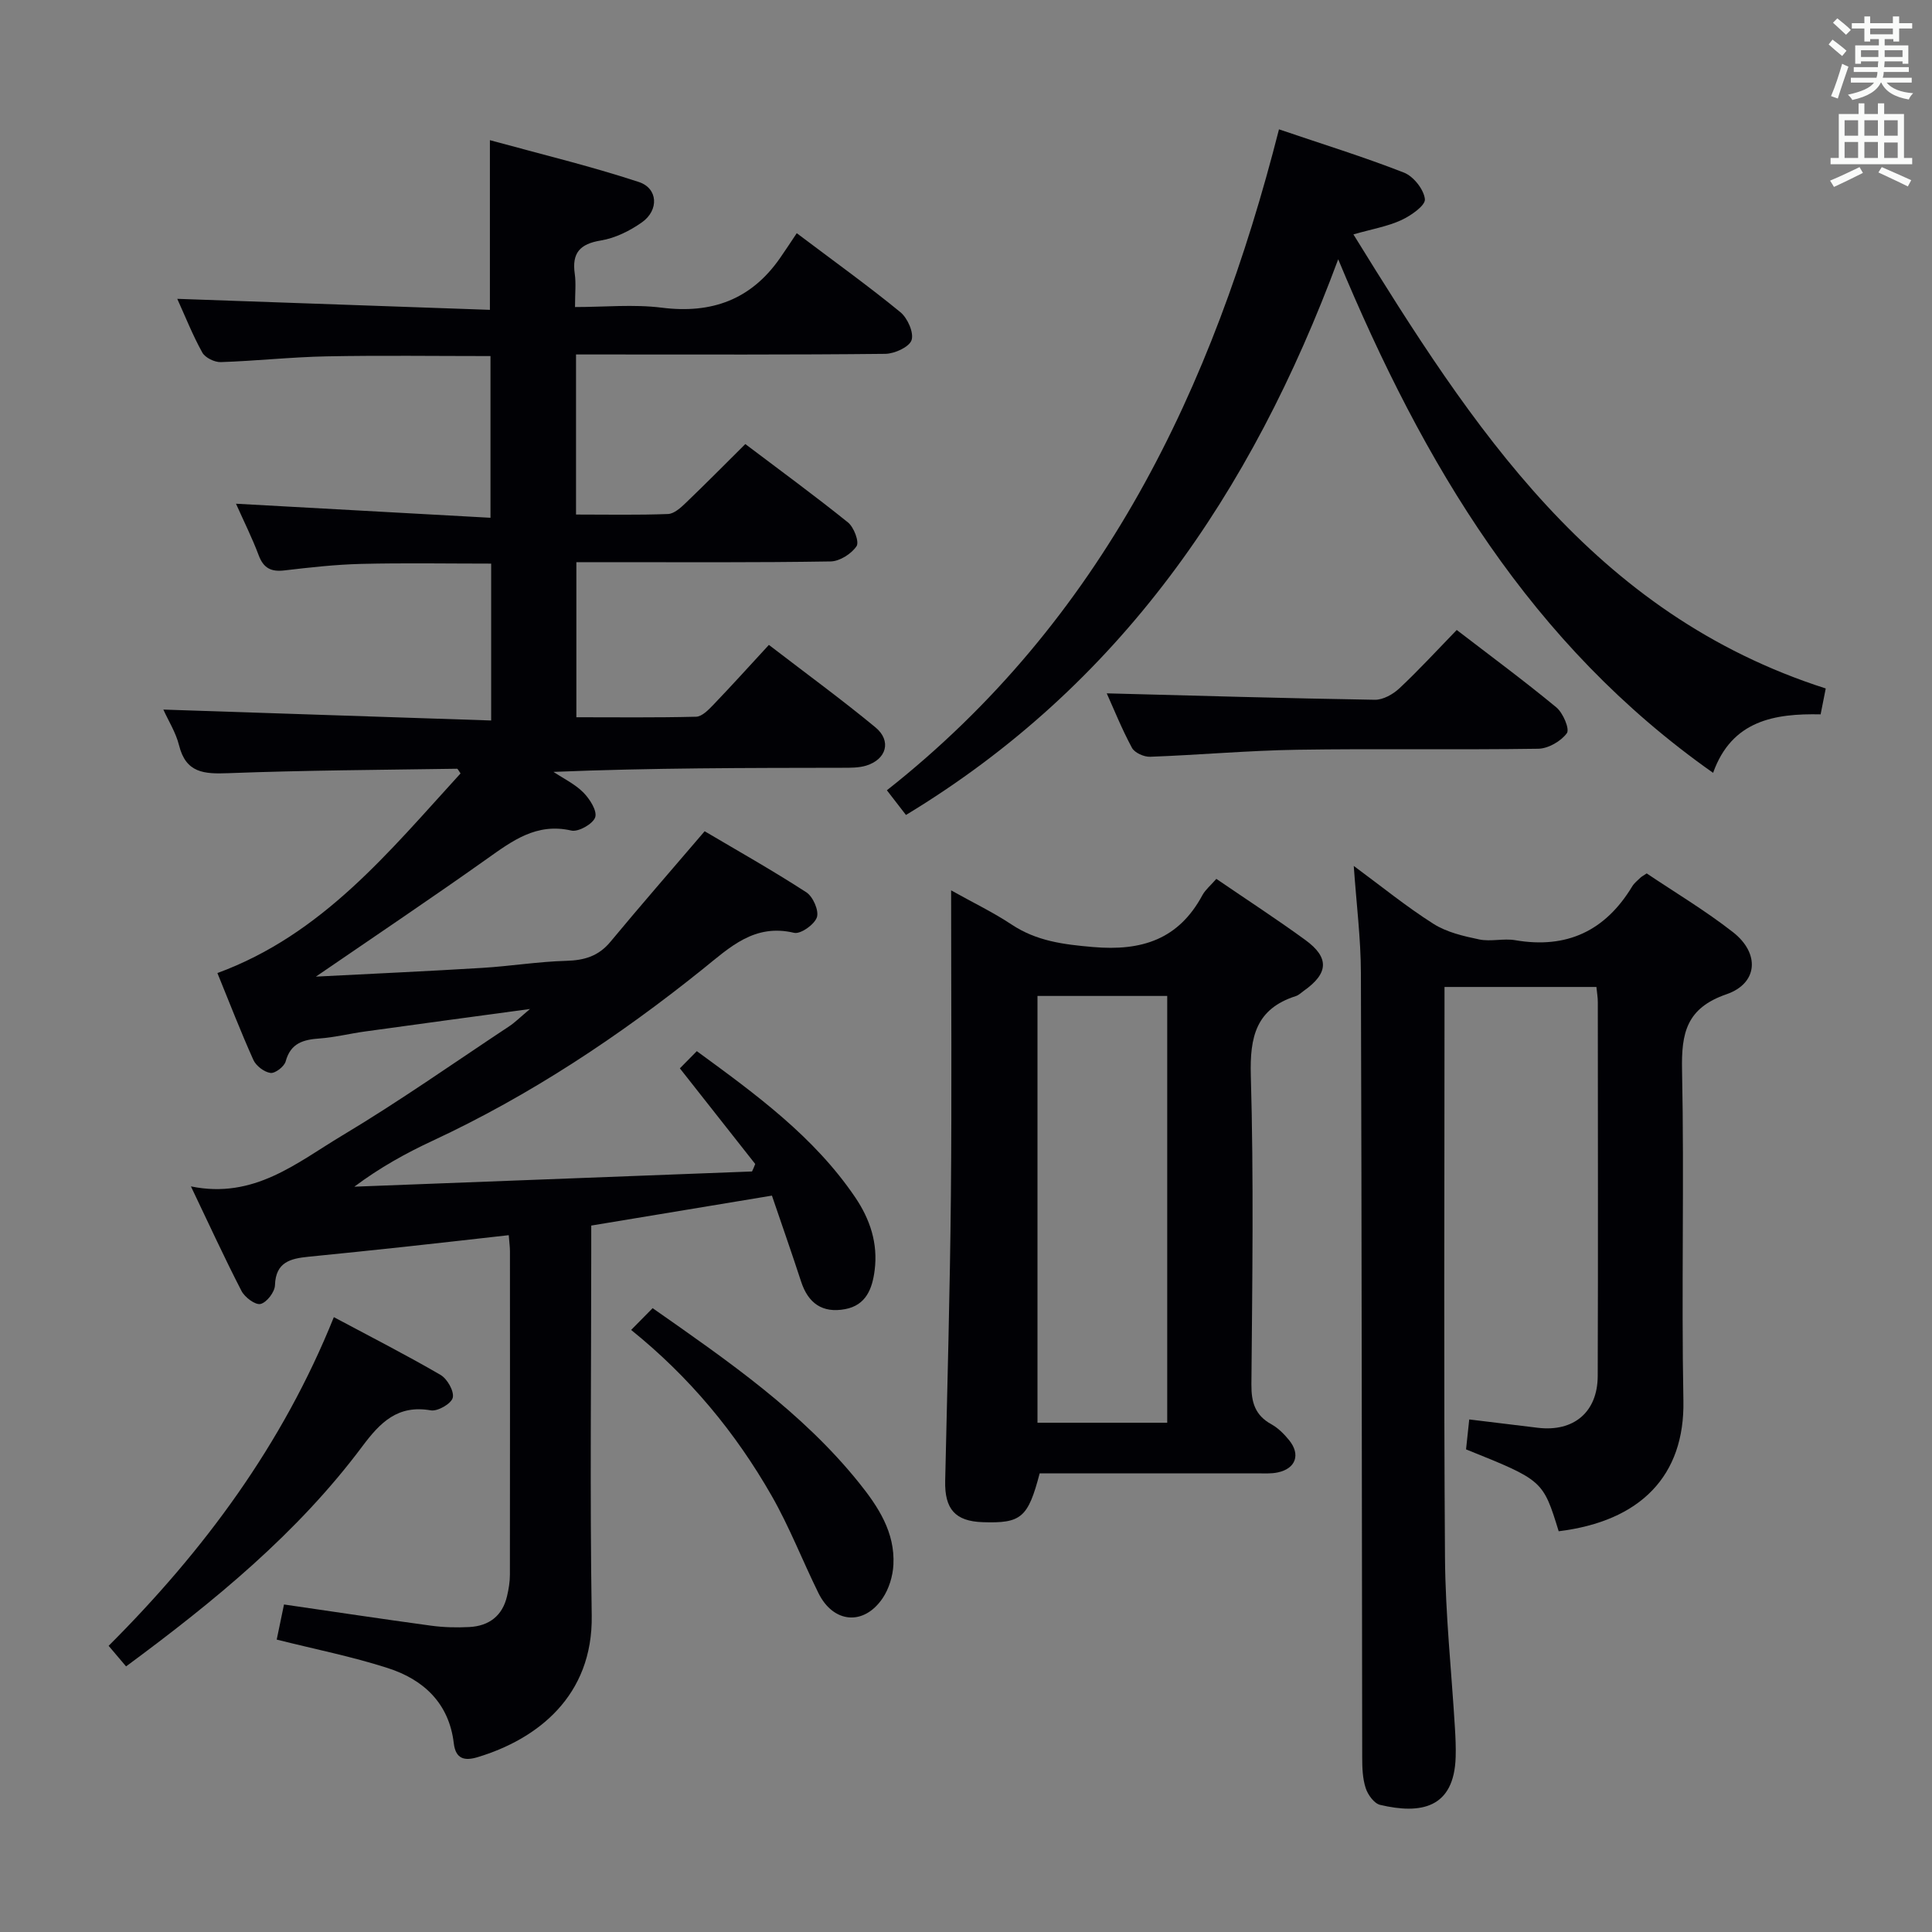 <svg enable-background="new 0 0 400 400" viewBox="0 0 400 400" xmlns="http://www.w3.org/2000/svg"><rect x="0" y="0" width="400" height="400" fill="#808080" stroke="none"/><g fill="#010105"><path d="m156.36 240.99c-5.1-6.47-10.2-12.94-15.6-19.8 1.07-1.08 2.22-2.24 3.51-3.56 12.35 9.03 24.3 17.74 32.79 30.26 3.1 4.58 4.73 9.55 4.03 15.08-.48 3.8-1.75 7.27-6.14 8.08-4.67.86-7.62-1.21-9.09-5.71-1.95-5.97-4.03-11.9-6.04-17.8-12.65 2.1-24.7 4.09-37.41 6.2v5.74c0 25-.29 50 .1 74.99.26 16.68-11.27 25.62-23.65 29.34-2.64.79-4.52.42-4.91-2.89-.98-8.29-6.26-13.19-13.68-15.57-7.39-2.38-15.06-3.9-22.98-5.89.46-2.22.97-4.69 1.51-7.27 10.4 1.51 20.38 3.02 30.38 4.38 2.63.36 5.33.43 7.98.29 4.07-.21 6.87-2.3 7.82-6.41.34-1.45.59-2.95.59-4.43.03-22.33.02-44.66.01-66.99 0-.82-.12-1.63-.25-3.3-7.37.82-14.53 1.65-21.69 2.42-6.6.71-13.21 1.39-19.82 2.05-3.67.37-6.74 1.09-6.89 5.89-.04 1.41-1.71 3.58-2.99 3.88-1.08.26-3.27-1.38-3.95-2.71-3.49-6.76-6.66-13.68-10.46-21.63 13.06 2.69 21.91-4.9 31.25-10.49 11.84-7.08 23.15-15.05 34.66-22.67 1.18-.78 2.19-1.8 4.29-3.57-12.3 1.67-23.24 3.14-34.18 4.66-3.12.43-6.21 1.21-9.34 1.44-3.39.24-6.03.93-7.07 4.76-.29 1.06-2.17 2.51-3.14 2.38-1.31-.18-2.98-1.46-3.54-2.69-2.65-5.9-4.98-11.94-7.45-17.99 21.74-7.97 35.59-25.19 50.34-41.33-.37-.51-.56-.97-.73-.97-15.81.24-31.62.32-47.41.92-4.99.19-8.72-.05-10.14-5.77-.66-2.66-2.22-5.1-3.25-7.4 22.7.76 45.15 1.5 67.87 2.26 0-11.5 0-21.77 0-32.48-9.05 0-17.99-.16-26.92.06-5.31.13-10.62.73-15.9 1.35-2.74.32-4.31-.46-5.31-3.13-1.33-3.55-3.04-6.96-4.7-10.68 17.68.98 34.97 1.93 52.69 2.91 0-11.77 0-22.47 0-33.48-11.37 0-22.66-.16-33.93.06-7.31.14-14.6.95-21.91 1.19-1.29.04-3.24-.91-3.83-1.99-2-3.6-3.52-7.46-5.18-11.11 21.71.77 43.12 1.52 64.73 2.28 0-11.98 0-22.86 0-35.13 10.38 2.85 20.74 5.34 30.83 8.66 3.99 1.31 4.19 5.84.66 8.34-2.5 1.77-5.54 3.28-8.52 3.77-4.37.71-6.02 2.61-5.4 6.92.28 1.95.05 3.97.05 6.86 6.14 0 12.13-.6 17.95.13 10.35 1.31 18.5-1.66 24.49-10.26 1.14-1.64 2.24-3.32 3.47-5.16 8.03 6.05 14.91 10.99 21.45 16.35 1.49 1.22 2.83 4.24 2.32 5.79-.48 1.43-3.52 2.82-5.45 2.84-19.33.21-38.66.13-57.99.13-1.95 0-3.9 0-6.03 0v33.14c6.48 0 12.77.13 19.05-.11 1.25-.05 2.62-1.29 3.65-2.28 4.08-3.91 8.05-7.93 12.35-12.2 7.09 5.36 14.3 10.63 21.25 16.22 1.23.99 2.38 4.03 1.78 4.92-1.07 1.59-3.49 3.13-5.37 3.16-15.49.25-30.99.15-46.49.15-1.96 0-3.92 0-6.15 0v32.11c8.26 0 16.53.1 24.79-.11 1.22-.03 2.56-1.42 3.56-2.46 3.8-3.96 7.48-8.04 11.51-12.41 7.94 6.1 15.17 11.38 22.06 17.07 3.38 2.79 2.3 6.62-1.9 7.92-1.54.47-3.27.45-4.92.45-19.81.03-39.61.02-59.84.85 2.09 1.39 4.45 2.52 6.18 4.26 1.33 1.34 2.9 3.8 2.46 5.14-.46 1.37-3.47 3.08-4.93 2.75-7.23-1.66-12.22 2.12-17.55 5.9-11.34 8.05-22.88 15.79-35.35 24.34 12.09-.62 23.27-1.13 34.44-1.81 5.8-.35 11.58-1.3 17.38-1.46 3.76-.1 6.69-.96 9.16-3.94 6.25-7.53 12.68-14.9 19.51-22.89 6.66 3.94 14 8.07 21.05 12.64 1.38.89 2.65 3.8 2.19 5.17-.51 1.51-3.38 3.54-4.72 3.22-8.25-1.96-13.31 3.01-18.92 7.52-17.31 13.9-35.72 26.12-55.92 35.53-5.55 2.58-10.92 5.56-16.21 9.51 27.45-1.05 54.9-2.1 82.34-3.15.25-.51.46-1.03.66-1.55z"/><path d="m303.53 300.08c.21-2.02.4-3.82.66-6.2 4.8.58 9.51 1.17 14.23 1.73 7.4.88 12.34-3.24 12.37-10.72.09-25.82.03-51.64.02-77.45 0-.96-.18-1.92-.29-3.1-10.38 0-20.49 0-31.45 0v5.18c0 37.64-.17 75.29.1 112.93.08 11.78 1.35 23.56 2.06 35.34.12 1.99.21 4 .15 5.99-.32 10.64-7.25 11.88-15.64 9.9-1.24-.29-2.55-2.1-2.99-3.48-.65-1.99-.72-4.23-.72-6.37-.09-54.13-.09-108.27-.27-162.4-.02-7.09-.92-14.19-1.48-22.15 5.71 4.21 10.9 8.44 16.5 11.99 2.75 1.75 6.22 2.55 9.48 3.23 2.39.5 5.04-.26 7.46.16 10.68 1.83 18.65-1.94 24.21-11.14.42-.7 1.12-1.23 1.71-1.81.23-.23.54-.37 1.29-.88 5.86 3.94 12.14 7.69 17.86 12.16 5.61 4.38 5.2 10.6-1.34 12.86-8.3 2.86-9.36 8.03-9.2 15.72.47 22.81-.15 45.64.28 68.45.29 15.49-8.83 24.92-25.82 27.01-3.26-10.55-3.26-10.55-19.18-16.95z"/><path d="m251.83 181.96c6.41 4.38 12.53 8.36 18.42 12.65 5.02 3.65 4.81 6.92-.3 10.52-.54.38-1.05.91-1.66 1.1-8.24 2.63-9.55 8.43-9.32 16.47.61 21.3.3 42.64.12 63.95-.03 3.72.78 6.37 4.13 8.23 1.42.78 2.66 2.04 3.69 3.31 2.4 2.96 1.36 5.87-2.36 6.66-1.44.31-2.98.19-4.48.19-14.97.01-29.94.01-44.82.01-2.41 9.19-3.82 10.37-11.8 10.1-5.68-.19-7.89-2.71-7.76-8.54.44-19.63.99-39.26 1.18-58.89.2-20.8.05-41.61.05-63.38 4.59 2.57 8.72 4.55 12.5 7.06 5.19 3.45 10.74 4.14 16.86 4.67 10.12.88 17.75-1.57 22.69-10.78.63-1.12 1.71-2 2.86-3.33zm-10.17 112.6c0-29.6 0-58.93 0-88.36-9.11 0-17.87 0-26.86 0v88.36z"/><path d="m378 142.54c-.32 1.64-.64 3.24-1.06 5.36-9.49-.2-18.39 1.23-22.26 12.11-37.71-26.55-59.9-63.73-77.62-106.33-18.02 48.61-45.25 88.27-89.49 115.05-1.41-1.82-2.59-3.34-3.95-5.11 44.63-35.2 67.5-83.13 81.18-136.84 9.04 3.07 17.58 5.71 25.88 8.96 1.97.77 4.12 3.49 4.33 5.5.13 1.31-2.9 3.42-4.9 4.34-2.82 1.3-5.99 1.83-9.9 2.95 24.62 39.86 49.49 78.53 97.79 94.01z"/><path d="m229.14 143.55c18.69.49 37.09 1.03 55.5 1.33 1.71.03 3.78-1.14 5.1-2.38 4-3.75 7.72-7.8 11.86-12.07 7.08 5.44 14 10.55 20.62 16.02 1.39 1.15 2.81 4.5 2.18 5.35-1.22 1.67-3.86 3.19-5.93 3.22-16.65.25-33.32-.05-49.97.21-10.13.16-20.24 1.08-30.37 1.45-1.27.05-3.22-.82-3.77-1.85-2.1-3.9-3.77-8.06-5.22-11.28z"/><path d="m26.1 345.01c-1.26-1.48-2.29-2.7-3.61-4.26 19.76-19.74 36.01-41.65 46.63-68.05 7.66 4.09 14.99 7.83 22.09 11.96 1.39.81 2.85 3.38 2.53 4.72-.29 1.23-3.13 2.87-4.54 2.62-6.86-1.2-10.48 2.49-14.2 7.47-13.39 17.92-30.49 31.95-48.9 45.54z"/><path d="m135.12 270.84c15.8 11.06 30.98 21.55 42.71 36.13 4.02 5 7.49 10.29 7.14 17-.12 2.36-.92 4.98-2.23 6.92-3.9 5.76-10.21 5.19-13.29-1.06-3.3-6.69-6-13.7-9.69-20.15-7.47-13.07-16.97-24.57-29.09-34.33 1.58-1.61 2.97-3.01 4.45-4.51z"/></g><path d="m378.6 9.2.8-1c.9.7 1.9 1.4 2.9 2.3l-.9 1.1c-1.1-.9-2-1.7-2.8-2.4zm.5 10.7c.9-2.1 1.6-4.3 2.3-6.7.4.2.8.4 1.3.6-.7 2.1-1.5 4.3-2.2 6.6zm.4-15.2.9-.9c1 .8 2 1.6 2.8 2.4l-1 1c-1-.9-1.9-1.8-2.7-2.5zm12.5-1.3h1.2v1.4h2.7v1.1h-2.7v2.7h-1.2v-.5h-1.8v1.3h4.9v3.8h-1.2v-.5h-3.7c0 .4-.1.9-.1 1.2h5.1v1h-5.2c0 .5-.1.9-.2 1.2h6v1h-5.2c1.1 1.3 2.9 2 5.5 2.2-.4.4-.7.8-.9 1.3-2.9-.5-4.8-1.6-5.7-3.5h-.1c-.8 1.7-2.7 2.9-5.9 3.6-.2-.4-.6-.8-.9-1.1 2.8-.6 4.6-1.4 5.4-2.5h-4.8v-1h5.3c.1-.3.2-.7.2-1.2h-4.9v-1h5c0-.4 0-.8.1-1.2h-3.6v.5h-1.2v-3.8h4.9v-1.3h-1.8v.5h-1.2v-2.7h-2.6v-1.1h2.6v-1.4h1.2v1.4h4.7v-1.4zm-6.7 8.4h3.6c0-.4 0-.9 0-1.4h-3.6zm1.9-4.7h4.7v-1.2h-4.7zm6.7 3.3h-3.7v1.4h3.7z" fill="#fafbfa"/><path d="m384.7 21.4h1.3v2.2h2.8v-2.2h1.3v2.2h4.1v9.1h1.7v1.3h-16.9v-1.3h1.7v-9.1h4.1v-2.2zm.3 13.2.7 1.2c-1.8.9-3.8 1.9-6 2.9-.2-.4-.5-.8-.8-1.3 2.4-1 4.4-2 6.1-2.8zm-3.1-6.5h2.8v-3.2h-2.8zm0 4.6h2.8v-3.3h-2.8zm4.1-4.6h2.8v-3.2h-2.8zm0 4.6h2.8v-3.3h-2.8zm3.6 1.9c2.1.9 4.1 1.8 6.1 2.7l-.7 1.3c-2.2-1.1-4.2-2-6.1-2.9zm3.3-9.7h-2.8v3.2h2.8zm-2.8 7.8h2.8v-3.2h-2.8z" fill="#fafbfa"/></svg>